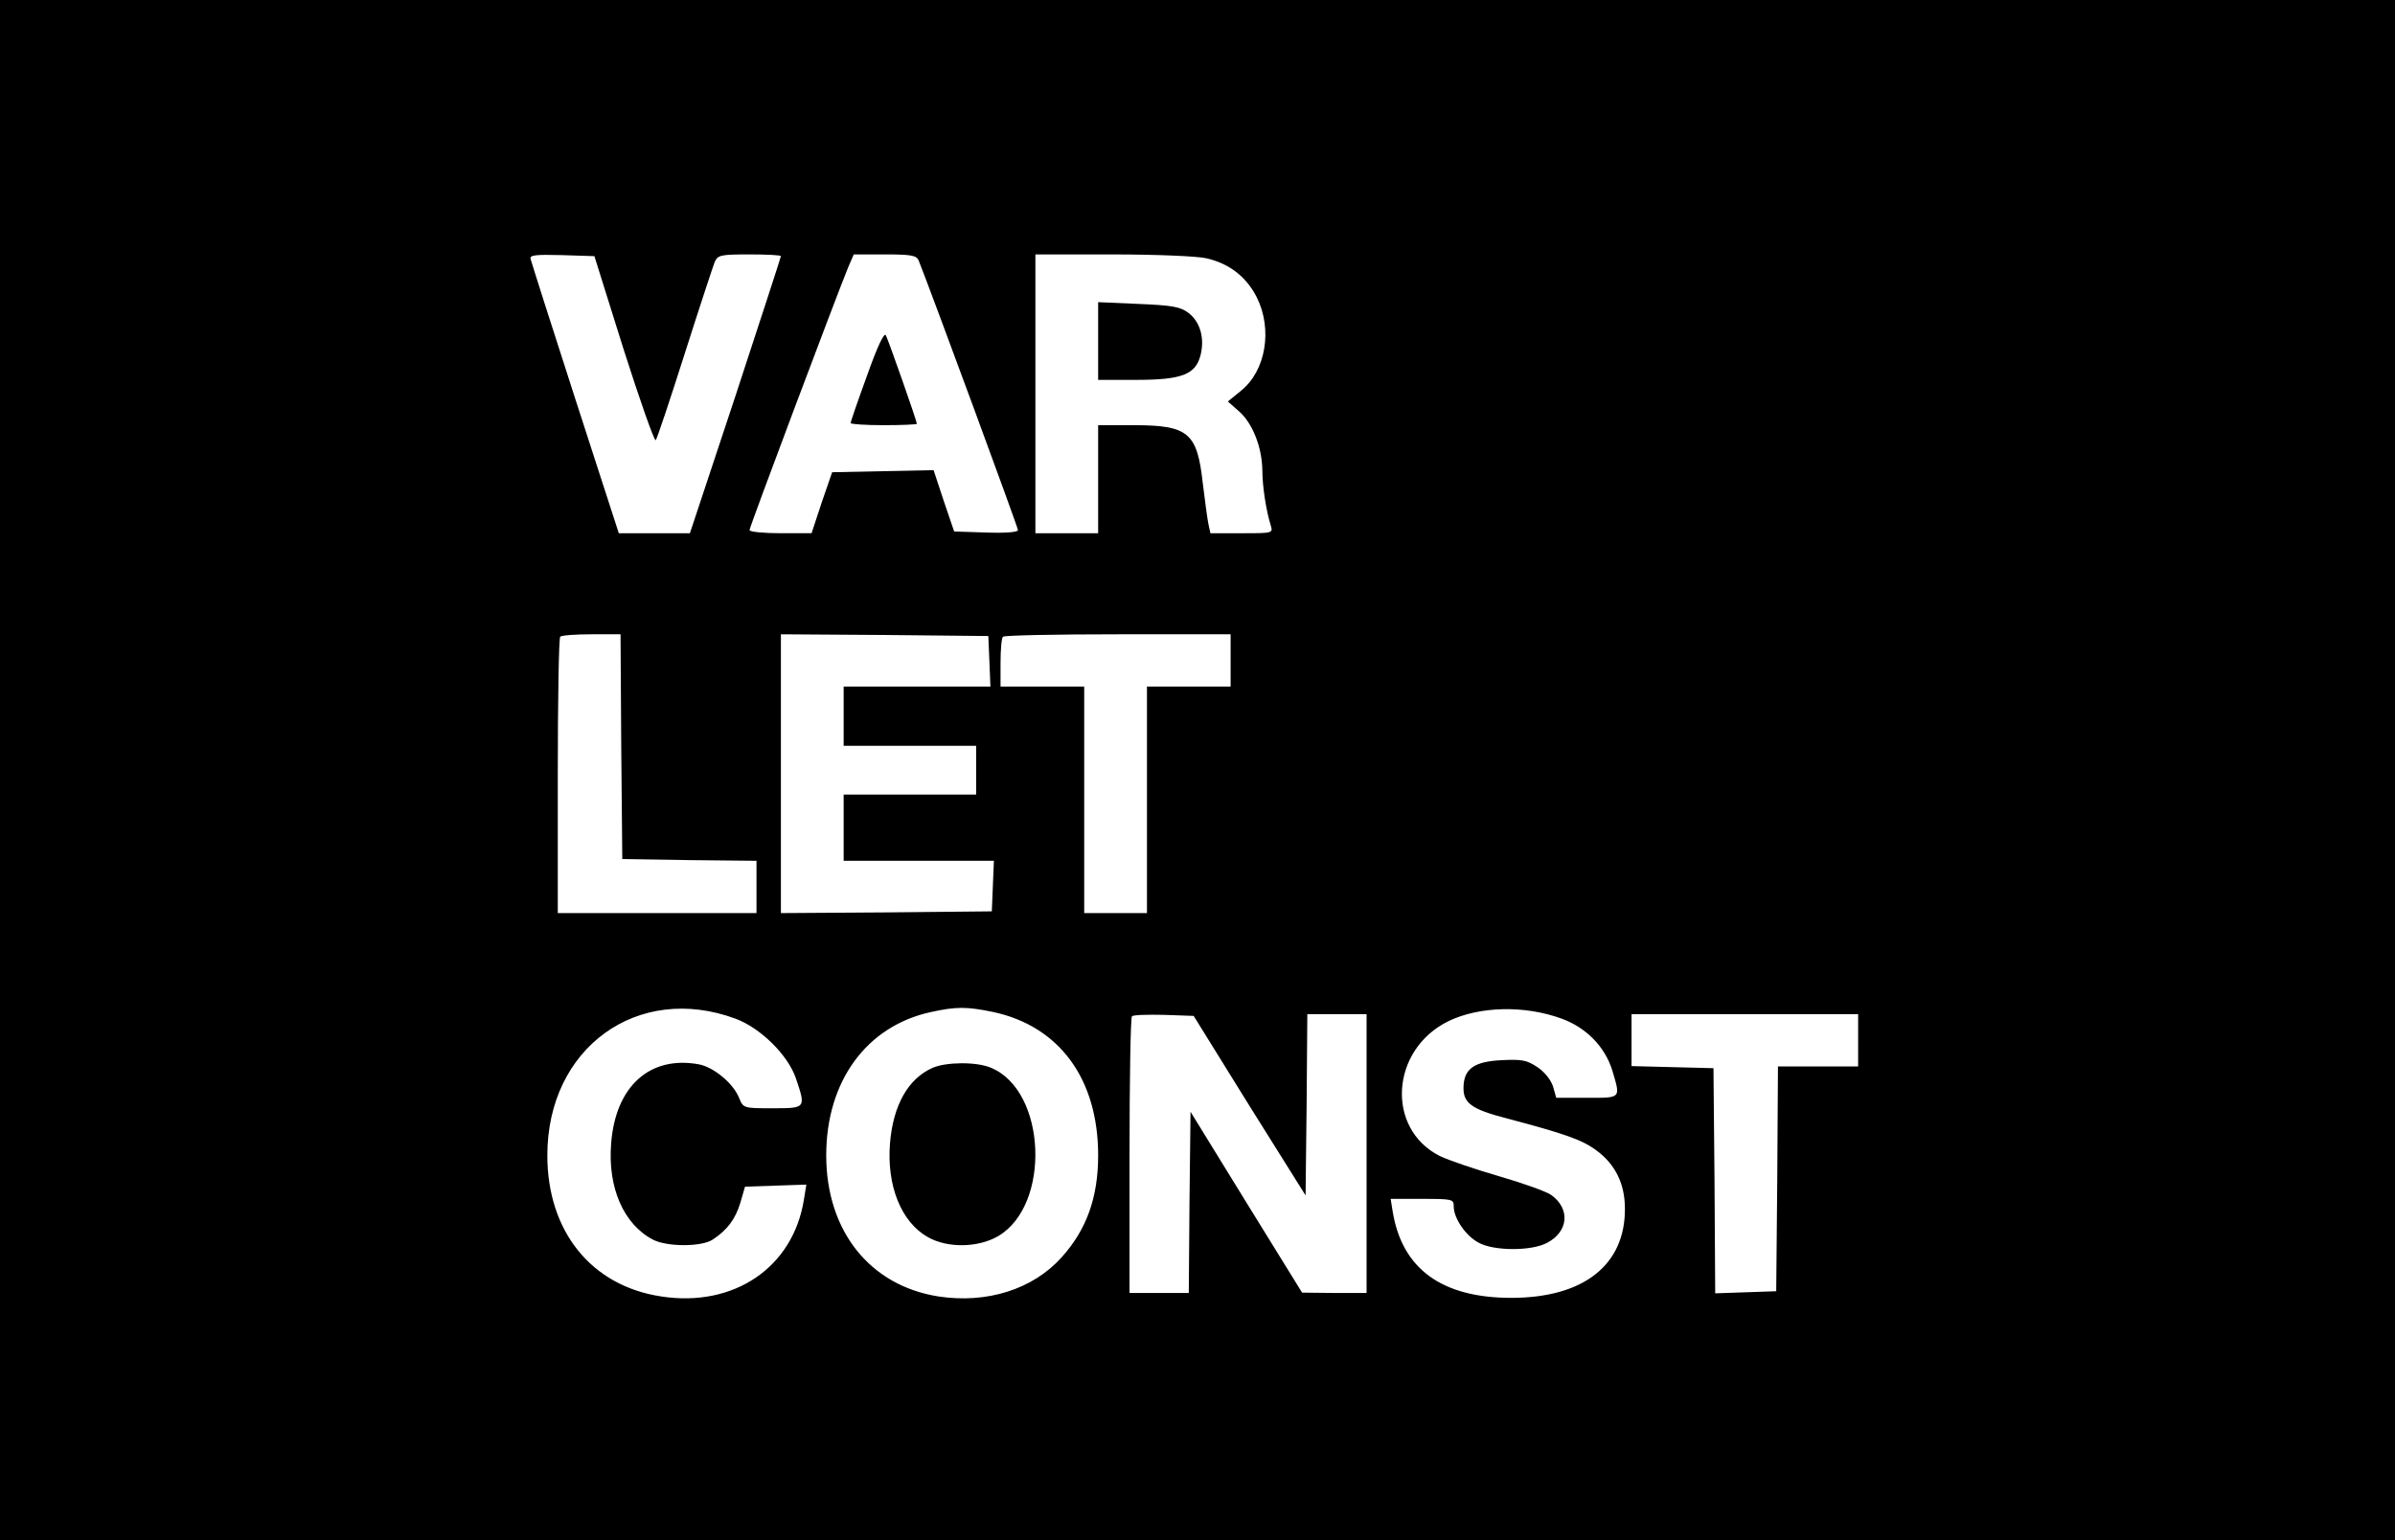 <?xml version="1.0" standalone="no"?>
<!DOCTYPE svg PUBLIC "-//W3C//DTD SVG 20010904//EN"
 "http://www.w3.org/TR/2001/REC-SVG-20010904/DTD/svg10.dtd">
<svg version="1.0" xmlns="http://www.w3.org/2000/svg"
 width="687pt" height="442pt" viewBox="0 0 687 442"
 preserveAspectRatio="xMidYMid meet">

<g transform="translate(0,442) scale(0.1,-0.1)"
fill="#000000" stroke="none">
<path d="M0 2210 l0 -2210 3435 0 3435 0 0 2210 0 2210 -3435 0 -3435 0 0
-2210z m1789 1207 c47 -147 88 -264 92 -260 4 5 41 116 83 248 42 132 81 250
86 263 9 20 16 22 100 22 49 0 90 -2 90 -5 0 -3 -59 -183 -130 -400 l-131
-395 -102 0 -102 0 -125 386 c-69 213 -126 393 -128 401 -3 11 13 13 89 11
l94 -3 84 -268z m846 256 c37 -93 285 -766 285 -774 0 -6 -35 -9 -92 -7 l-91
3 -30 88 -29 88 -146 -3 -145 -3 -30 -87 -29 -88 -89 0 c-49 0 -89 4 -89 9 0
9 252 679 283 754 l16 37 89 0 c76 0 91 -3 97 -17z m825 6 c66 -15 115 -53
145 -112 46 -92 26 -211 -45 -268 l-38 -31 33 -29 c38 -34 65 -102 66 -168 0
-46 11 -117 24 -158 7 -23 6 -23 -83 -23 l-90 0 -6 28 c-3 15 -10 67 -16 117
-16 143 -41 165 -197 165 l-103 0 0 -155 0 -155 -90 0 -90 0 0 400 0 400 223
0 c122 0 242 -5 267 -11z m-1678 -1401 l3 -323 193 -3 192 -2 0 -75 0 -75
-285 0 -285 0 0 393 c0 217 3 397 7 400 3 4 44 7 90 7 l83 0 2 -322z m1056
245 l3 -73 -211 0 -210 0 0 -85 0 -85 190 0 190 0 0 -70 0 -70 -190 0 -190 0
0 -95 0 -95 215 0 216 0 -3 -72 -3 -73 -302 -3 -303 -2 0 400 0 400 298 -2
297 -3 3 -72z m692 2 l0 -75 -120 0 -120 0 0 -325 0 -325 -90 0 -90 0 0 325 0
325 -120 0 -120 0 0 68 c0 38 3 72 7 75 3 4 152 7 330 7 l323 0 0 -75z m-1420
-1028 c72 -27 150 -104 173 -171 29 -86 29 -86 -67 -86 -83 0 -84 0 -96 30
-17 42 -73 88 -115 96 -141 26 -240 -63 -252 -228 -10 -126 36 -231 120 -275
41 -21 139 -21 171 0 43 28 66 60 80 107 l13 45 88 3 88 3 -7 -43 c-31 -195
-201 -310 -409 -278 -201 30 -327 187 -327 405 0 308 259 496 540 392z m740
19 c189 -41 300 -192 300 -411 0 -121 -33 -213 -105 -293 -83 -92 -214 -133
-353 -112 -197 31 -322 188 -322 405 0 213 116 371 300 411 73 16 103 16 180
0z m1630 -19 c71 -26 124 -81 145 -149 24 -81 26 -78 -73 -78 l-88 0 -9 32
c-6 19 -24 42 -45 56 -30 20 -44 23 -103 20 -79 -4 -108 -25 -109 -78 -1 -45
23 -63 124 -89 166 -44 215 -61 256 -91 55 -40 83 -96 83 -168 1 -162 -119
-256 -326 -256 -199 0 -313 83 -340 247 l-6 37 91 0 c87 0 90 -1 90 -22 0 -34
35 -85 72 -104 44 -24 152 -24 196 0 61 32 67 97 12 137 -14 10 -81 34 -150
54 -69 20 -145 46 -170 58 -156 79 -141 306 25 387 89 43 219 46 325 7z m-896
-250 l161 -257 3 260 2 260 85 0 85 0 0 -400 0 -400 -92 0 -93 1 -160 259
-160 260 -3 -260 -2 -260 -85 0 -85 0 0 393 c0 217 3 397 7 401 4 4 45 5 92 4
l85 -3 160 -258z m1746 188 l0 -75 -115 0 -115 0 -2 -322 -3 -323 -87 -3 -88
-3 -2 323 -3 323 -117 3 -118 3 0 74 0 75 325 0 325 0 0 -75z"/>
<path d="M2487 3342 c-26 -71 -47 -132 -47 -136 0 -3 43 -6 95 -6 52 0 95 2
95 4 0 8 -82 241 -89 254 -5 9 -25 -34 -54 -116z"/>
<path d="M3150 3441 l0 -111 108 0 c132 0 172 15 186 72 12 49 -2 96 -36 121
-23 17 -47 21 -143 25 l-115 5 0 -112z"/>
<path d="M2675 1356 c-70 -31 -113 -107 -122 -216 -10 -122 32 -227 109 -270
57 -32 144 -30 201 3 152 89 139 417 -20 483 -41 18 -129 17 -168 0z"/>
</g>
</svg>
